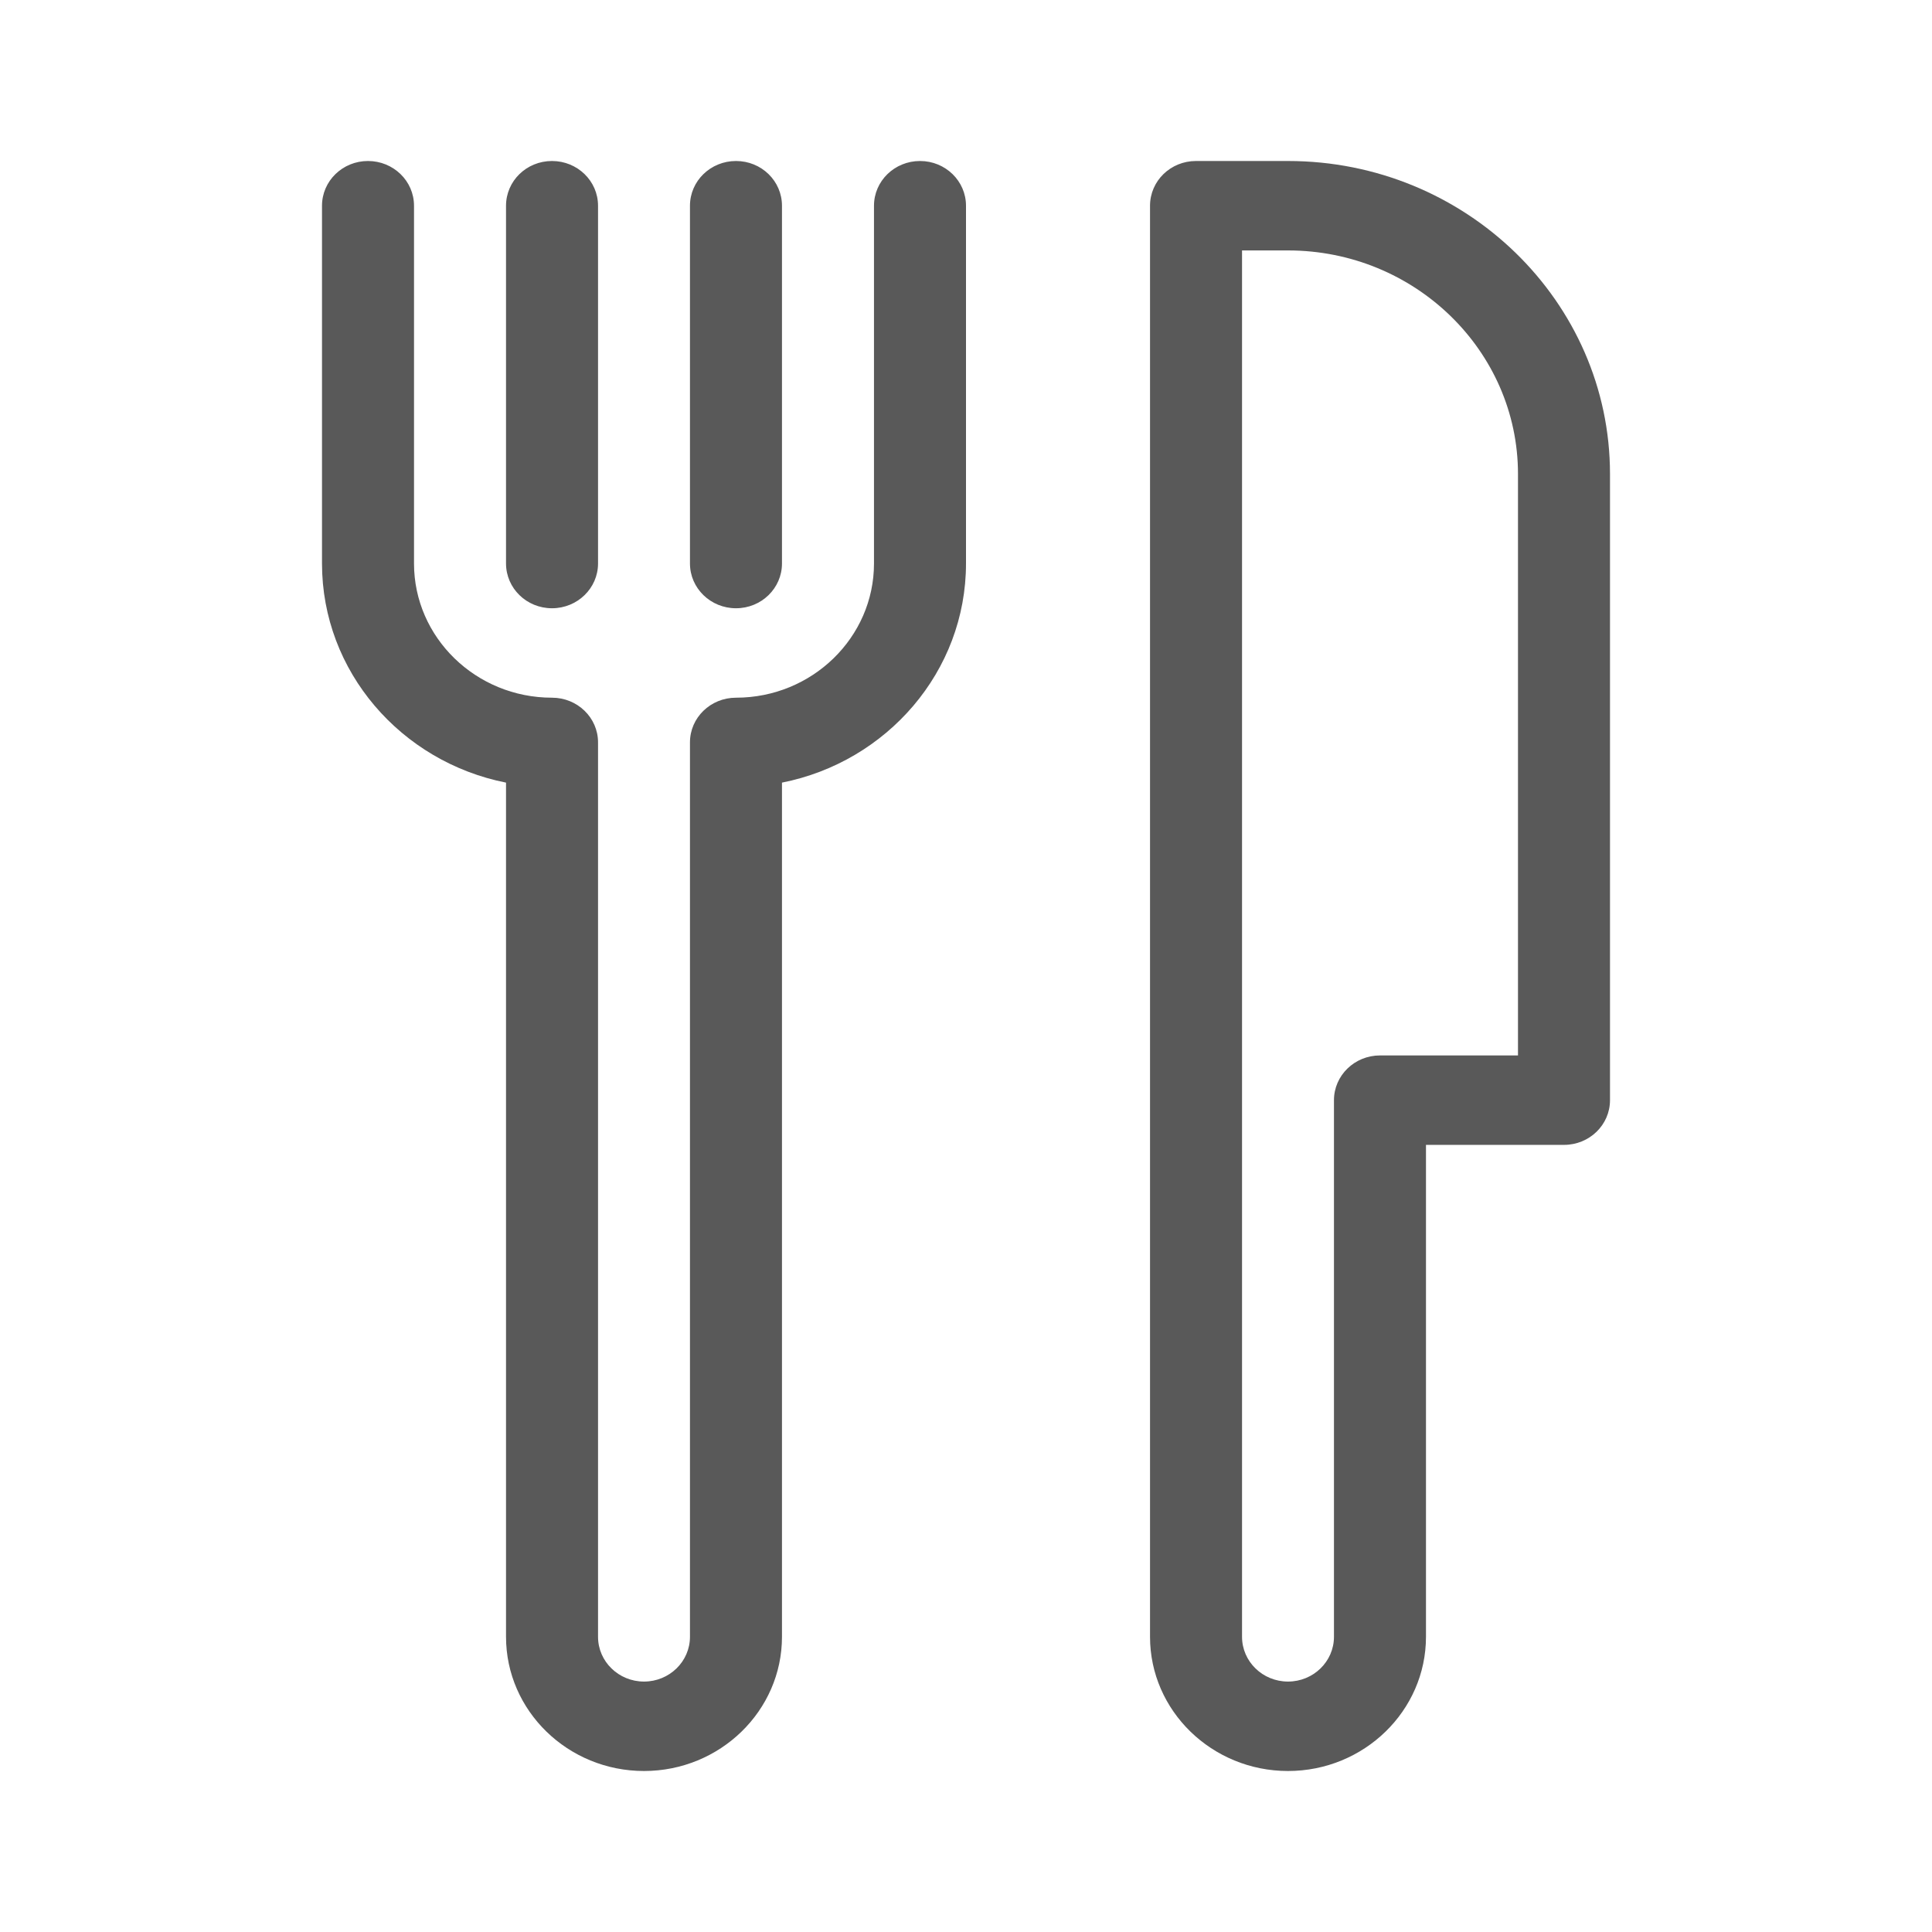 <svg width="24" height="24" viewBox="0 0 24 24" fill="none" xmlns="http://www.w3.org/2000/svg">
<g id="Foundation">
<path id="&#240;&#159;&#140;&#136; Color" fill-rule="evenodd" clip-rule="evenodd" d="M16 2C18.205 2 20 3.745 20 5.889V13.667C20 13.974 19.744 14.222 19.429 14.222H17.714V20.333C17.714 21.252 16.945 22 16 22C15.055 22 14.286 21.252 14.286 20.333V2.556C14.286 2.248 14.541 2 14.857 2H16ZM11.429 2C11.744 2 12 2.248 12 2.556V7C12 8.342 11.017 9.464 9.714 9.722V20.333C9.714 21.252 8.945 22 8 22C7.055 22 6.286 21.252 6.286 20.333V9.722C4.983 9.464 4 8.342 4 7V2.556C4 2.248 4.256 2 4.571 2C4.887 2 5.143 2.248 5.143 2.556V7C5.143 7.919 5.912 8.667 6.857 8.667C7.173 8.667 7.429 8.915 7.429 9.222V20.333C7.429 20.64 7.685 20.889 8 20.889C8.315 20.889 8.571 20.64 8.571 20.333V9.222C8.571 8.915 8.827 8.667 9.143 8.667C10.088 8.667 10.857 7.919 10.857 7V2.556C10.857 2.248 11.113 2 11.429 2ZM16 3.111H15.429V20.333C15.429 20.64 15.685 20.889 16 20.889C16.315 20.889 16.571 20.64 16.571 20.333V13.667C16.571 13.36 16.827 13.111 17.143 13.111H18.857V5.889C18.857 4.357 17.575 3.111 16 3.111ZM6.857 2C7.173 2 7.429 2.248 7.429 2.556V7C7.429 7.307 7.173 7.556 6.857 7.556C6.541 7.556 6.286 7.307 6.286 7V2.556C6.286 2.248 6.541 2 6.857 2ZM9.143 2C9.459 2 9.714 2.248 9.714 2.556V7C9.714 7.307 9.459 7.556 9.143 7.556C8.827 7.556 8.571 7.307 8.571 7V2.556C8.571 2.248 8.827 2 9.143 2Z" fill="#595959"/>
</g>
</svg>
